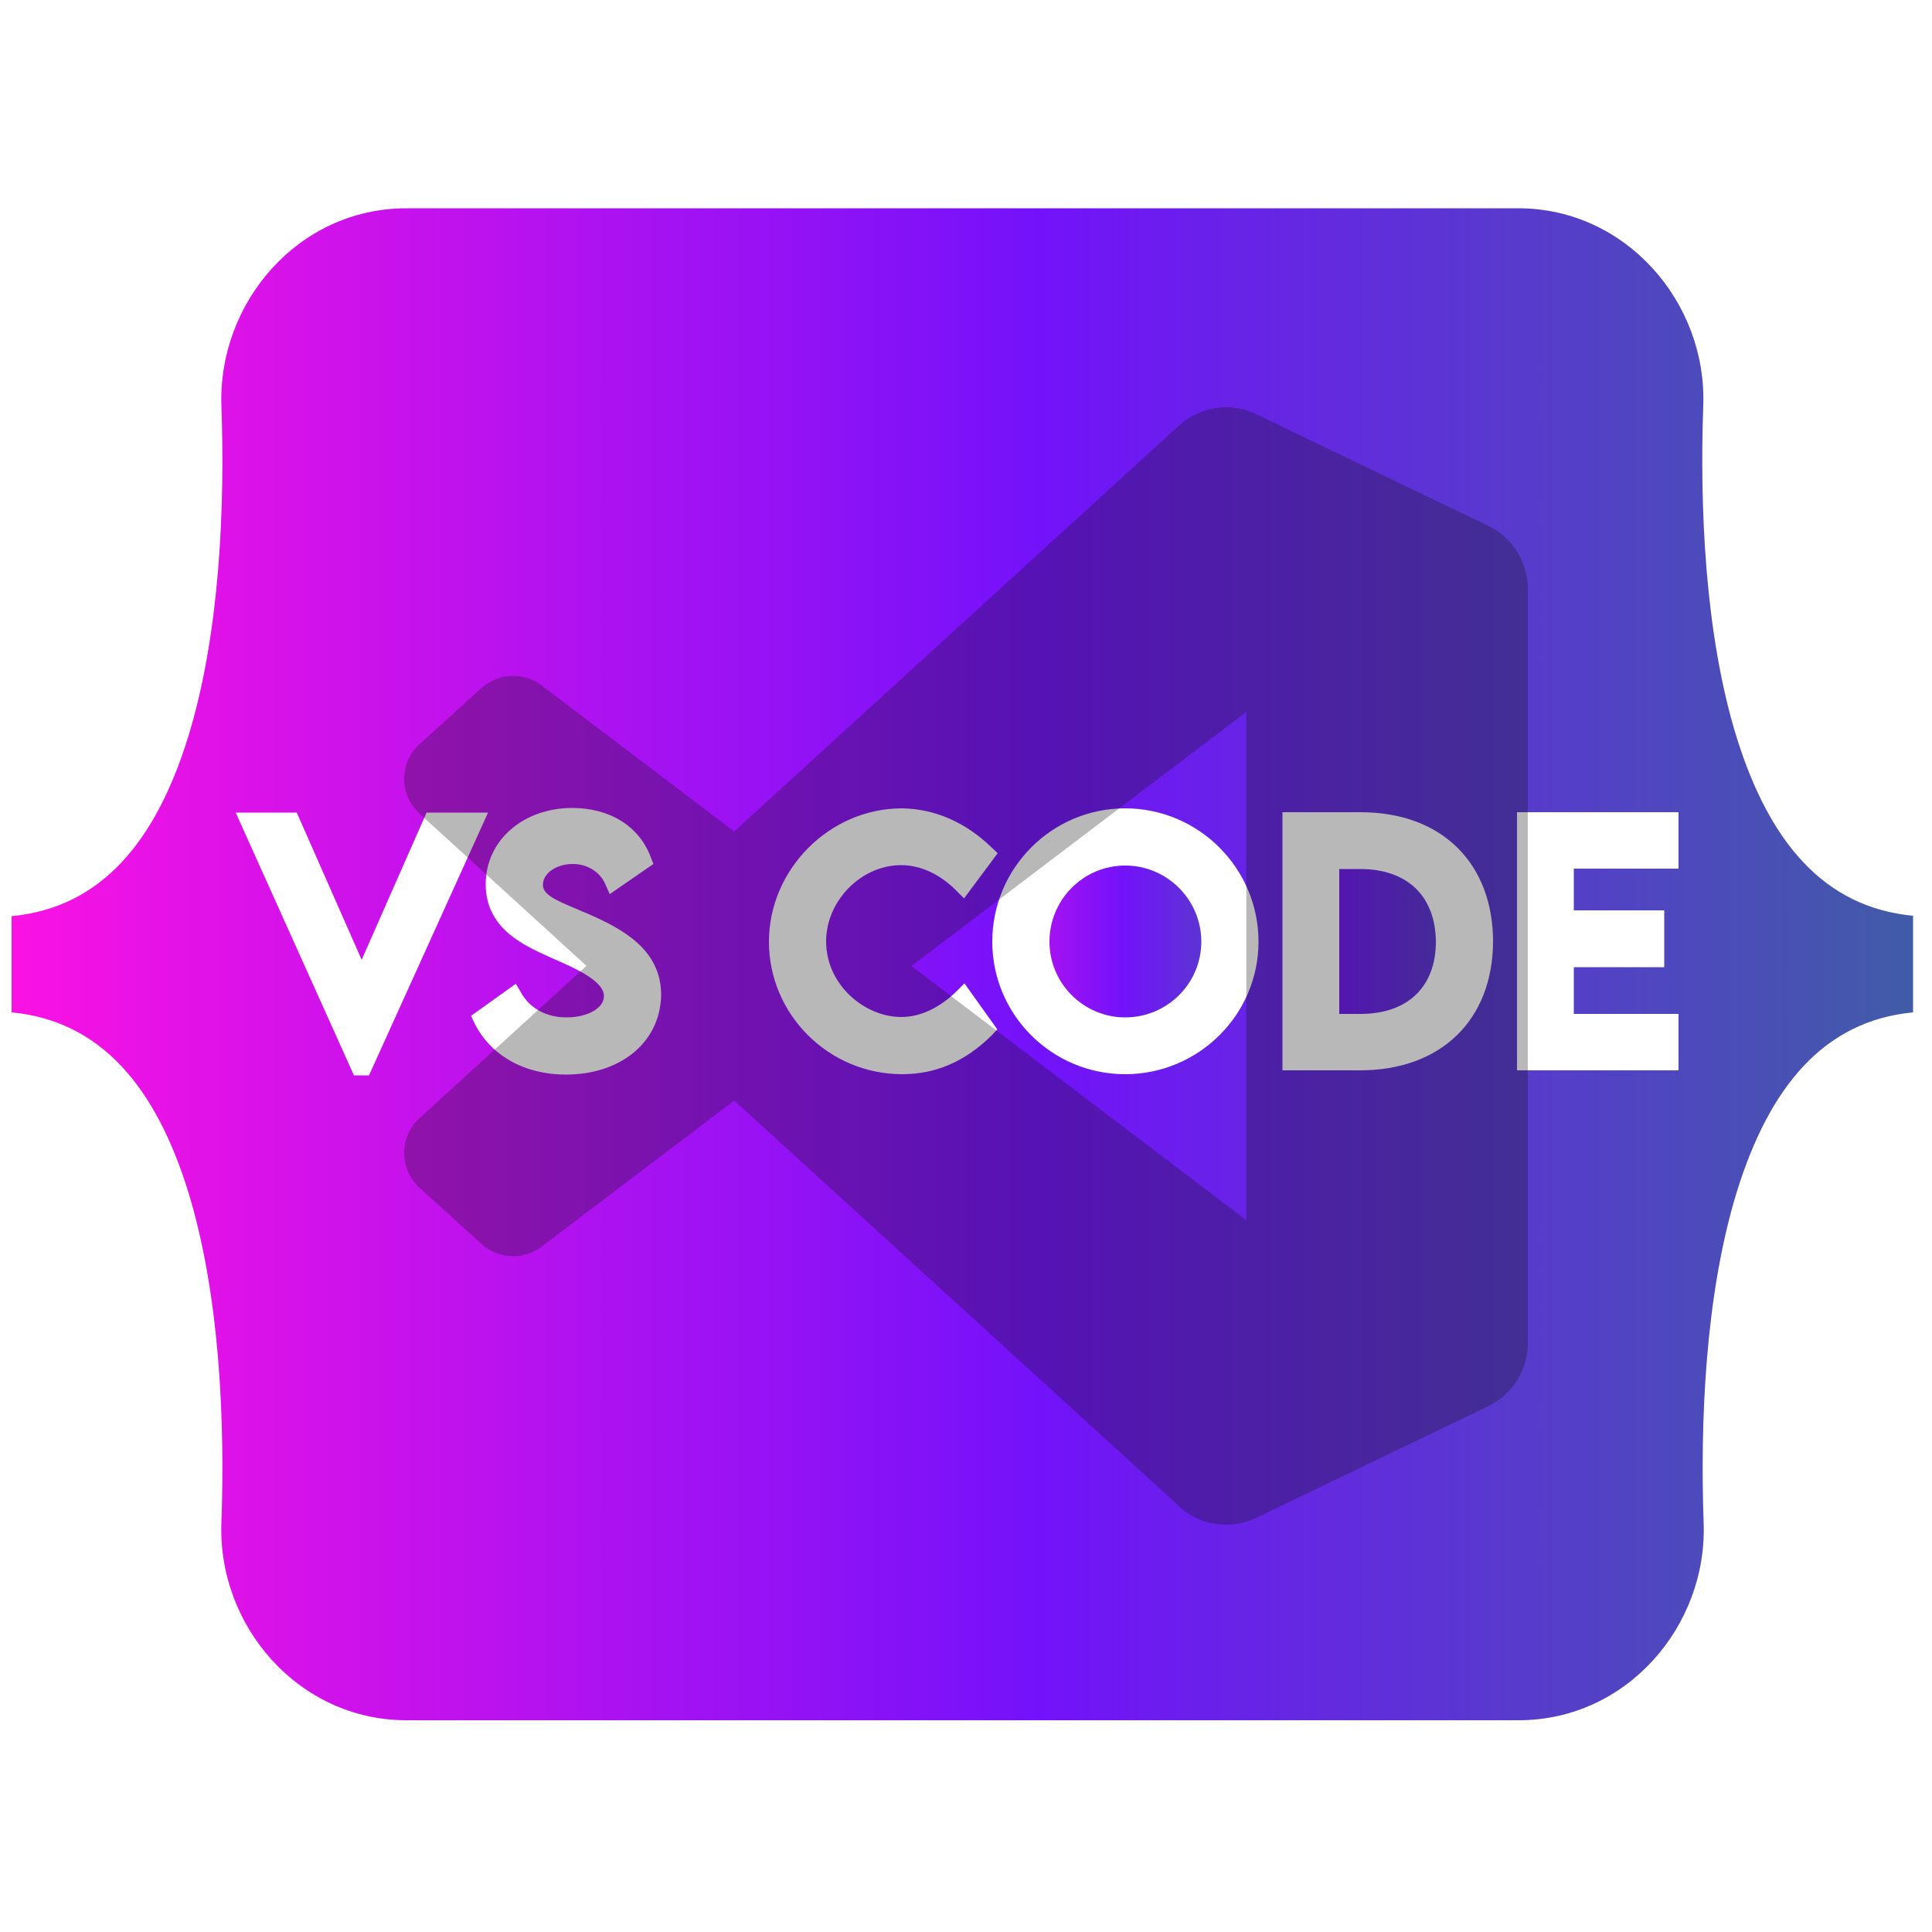 <?xml version="1.0" encoding="utf-8"?>
<!-- Generator: Adobe Illustrator 28.1.0, SVG Export Plug-In . SVG Version: 6.00 Build 0)  -->
<svg version="1.1" id="Camada_1" xmlns="http://www.w3.org/2000/svg" xmlns:xlink="http://www.w3.org/1999/xlink" x="0px" y="0px"
	 viewBox="0 0 500 500" style="enable-background:new 0 0 500 500;" xml:space="preserve">
<style type="text/css">
	.st0{fill:url(#SVGID_1_);}
	.st1{fill:url(#SVGID_00000142875215275418177870000005182665785941595300_);}
	.st2{fill:url(#SVGID_00000131326018471088202130000012287387194819358895_);}
	.st3{opacity:0.3;}
	.st4{fill:#121212;}
	.st5{fill-rule:evenodd;clip-rule:evenodd;fill:#121212;}
</style>
<linearGradient id="SVGID_1_" gradientUnits="userSpaceOnUse" x1="238.56" y1="243.602" x2="334.652" y2="243.602">
	<stop  offset="0" style="stop-color:#FA12E3"/>
	<stop  offset="0.54" style="stop-color:#7312FA"/>
	<stop  offset="1" style="stop-color:#415CA7"/>
</linearGradient>
<path class="st0" d="M291.2,224c-10.8,0-19.6,8.8-19.6,19.7c0,10.8,8.8,19.6,19.6,19.6c10.9,0,19.7-8.8,19.7-19.6
	C310.9,232.8,302,224,291.2,224z"/>
<linearGradient id="SVGID_00000009575466250707691030000015990659482643693228_" gradientUnits="userSpaceOnUse" x1="2.95" y1="249.5" x2="495.05" y2="249.5">
	<stop  offset="0" style="stop-color:#FA12E3"/>
	<stop  offset="0.54" style="stop-color:#7312FA"/>
	<stop  offset="1" style="stop-color:#415CA7"/>
</linearGradient>
<path style="fill:url(#SVGID_00000009575466250707691030000015990659482643693228_);" d="M449.4,190.7c-8.3-27-9.5-60.1-8.6-85.7
	c1-26.6-19.9-51.1-47.9-51.1H105.2c-28.1,0-48.8,24.5-47.9,51.1c0.9,25.6-0.3,58.7-8.6,85.7c-8.4,27.1-22.5,44.2-45.7,46.4v24.9
	c23.1,2.2,37.3,19.3,45.7,46.4c8.3,27,9.5,60.1,8.6,85.7c-1,26.6,19.9,51.1,47.9,51.1h287.8c28.1,0,48.9-24.5,47.9-51.1
	c-0.9-25.6,0.3-58.7,8.6-85.7c8.4-27.1,22.5-44.2,45.6-46.4V237C471.9,234.8,457.8,217.7,449.4,190.7z M95.5,278.3h-3.9l-30.6-68
	h15.8l16.8,38.1l16.8-38.1h15.9L95.5,278.3z M146.4,278.1c-10.7,0-19.5-5-23.6-13.3l-0.9-1.9l11.6-8.3l1.4,2.4
	c2.3,4,6.5,6.3,11.7,6.3c5.5,0,9.7-2.4,9.7-5.5c0-4-7.6-7.3-13.6-9.9l-0.2-0.1c-7.1-3.2-16.8-7.5-16.8-19c0-11.2,9.6-19.7,22.4-19.7
	c9.7,0,17.3,4.7,20.3,12.7l0.7,1.8l-11.3,7.8l-1.2-2.7c-1.4-3.1-4.6-5.1-8.4-5.1c-4.2,0-7.7,2.4-7.7,5.4c0,2.5,3.1,3.9,9.1,6.4
	c0.8,0.4,1.7,0.7,2.6,1.1l0,0c9.1,4,18.9,9.3,18.9,21C170.9,269.6,160.8,278.1,146.4,278.1z M256.6,268c-6.8,6.7-14.4,10-23.1,10
	c-19,0-34.5-15.4-34.5-34.3c0-18.7,15.7-34.5,34.4-34.5c8.5,0.1,16.5,3.6,23.2,10.1l1.6,1.5l-8.7,11.7l-2.1-2.1
	c-4.2-4.2-9.2-6.5-14.2-6.5c-10.3,0-19.4,9.2-19.4,19.7c0,11.5,10.2,19.6,19.4,19.6c6.2,0,11.2-3.6,14.3-6.6l2.1-2.1l8.5,11.9
	L256.6,268z M291.2,278c-19,0-34.4-15.4-34.4-34.3c0-19,15.4-34.5,34.4-34.5c19,0,34.5,15.5,34.5,34.5
	C325.7,262.6,310.2,278,291.2,278z M352,277h-20.1v-66.8H352c0,0,0.1,0,0.1,0c10.4,0,19.1,3.2,25.2,9.3c5.9,5.9,9.1,14.3,9.1,24.2
	C386.3,264,372.9,277,352,277z M434.4,224.8h-27.1v10.8h23.4v14.7h-23.4v12.1h27.1V277h-41.8v-66.8h41.8V224.8z"/>
<linearGradient id="SVGID_00000075877448807020671150000003815316371881160590_" gradientUnits="userSpaceOnUse" x1="266.562" y1="243.64" x2="405.245" y2="243.64">
	<stop  offset="0" style="stop-color:#FA12E3"/>
	<stop  offset="0.54" style="stop-color:#7312FA"/>
	<stop  offset="1" style="stop-color:#415CA7"/>
</linearGradient>
<path style="fill:url(#SVGID_00000075877448807020671150000003815316371881160590_);" d="M352,224.9h-5.4v37.5h5.5
	c12.2,0,19.5-7,19.5-18.7C371.5,231.9,364.2,224.9,352,224.9z"/>
<g transform="matrix(1.054 0 0 1.054 145.165 65.082)" class="st3">
	<g>
		<path class="st4" d="M227.6,67.4L170.8,40c-6.6-3.2-14.4-1.8-19.6,3.3L-34.7,212.9c-5,4.6-5,12.4,0,17l15.2,13.8
			c4.1,3.7,10.3,4,14.7,0.7L219.1,74.5c7.5-5.7,18.3-0.3,18.3,9.1v-0.7C237.4,76.3,233.6,70.2,227.6,67.4L227.6,67.4z"/>
		<path class="st4" d="M227.6,283.5l-56.8,27.3c-6.6,3.2-14.4,1.8-19.6-3.3L-34.7,138c-5-4.6-5-12.4,0-17l15.2-13.8
			c4.1-3.7,10.3-4,14.7-0.7l223.9,169.9c7.5,5.7,18.3,0.3,18.3-9.1v0.7C237.4,274.6,233.6,280.6,227.6,283.5L227.6,283.5z"/>
		<path class="st4" d="M170.8,310.9c-6.6,3.2-14.4,1.8-19.6-3.3c6.4,6.4,17.2,1.9,17.2-7.1V50.5c0-9-10.9-13.5-17.2-7.1
			c5.2-5.2,13-6.5,19.6-3.3l56.8,27.3c6,2.9,9.8,8.9,9.8,15.5V268c0,6.6-3.8,12.7-9.8,15.5L170.8,310.9z"/>
	</g>
	<path class="st5" d="M157,311.4c4.3,1.7,9.3,1.6,13.7-0.5l56.8-27.3c6-2.9,9.8-8.9,9.8-15.5V82.8c0-6.6-3.8-12.7-9.8-15.5L170.7,40
		c-5.8-2.8-12.5-2.1-17.5,1.6c-0.7,0.5-1.4,1.1-2.1,1.8L42.5,142.5l-47.3-35.9c-4.4-3.3-10.6-3.1-14.7,0.7L-34.7,121
		c-5,4.6-5,12.4,0,17l41,37.4l-41,37.4c-5,4.6-5,12.4,0,17l15.2,13.8c4.1,3.7,10.3,4,14.7,0.7l47.3-35.9l108.7,99.1
		C152.8,309.2,154.9,310.5,157,311.4L157,311.4z M168.3,112.9l-82.4,62.6l82.4,62.6V112.9z"/>
</g>
</svg>
